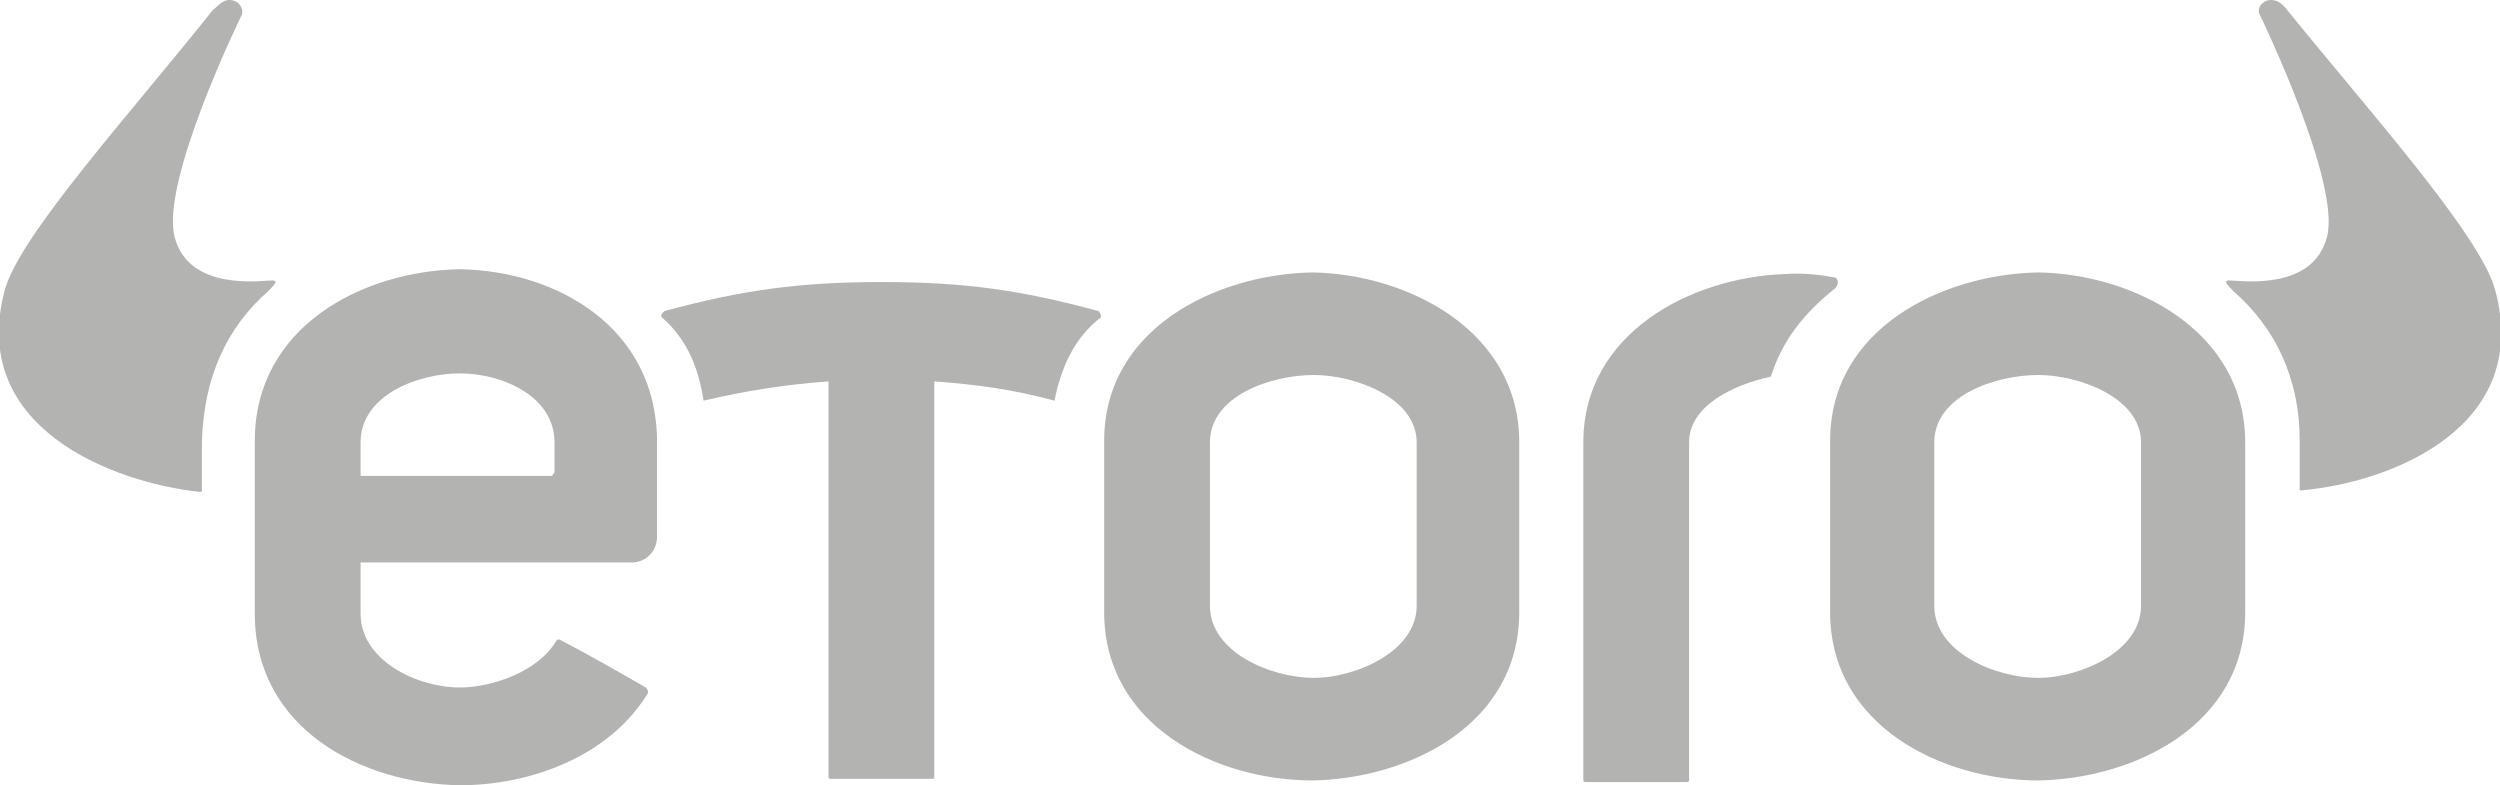 <svg enable-background="new 0 0 156 49" version="1.1" viewBox="0 0 156 49" xml:space="preserve" xmlns="http://www.w3.org/2000/svg" xmlns:xlink="http://www.w3.org/1999/xlink">
<title>eToro</title>
<style type="text/css">
							.st1 {
								fill: none;
								enable-background: new;
							}
                        </style>
<defs>
<rect id="a" width="156.1" height="49"></rect>
</defs>
<clipPath>
<use xlink:href="#a"></use>
</clipPath>
<path class="logoColor" d="m155.7 18.1c-0.9-3.4-7.9-11.2-13-17.5-0.1-0.1-0.4-0.6-1-0.6-0.5 0-0.9 0.5-0.7 0.9s5.1 10.6 4.2 13.9c-0.9 3.4-5.4 2.7-6.1 2.7-0.4 0-0.1 0.3 0.3 0.7 2.5 2.2 4.1 5.3 4.1 9.3v3c0 0.1 0 0.1 0.1 0.1 5.7-0.5 14.4-4 12.1-12.5" fill="#B3B3B2"></path>
<path class="logoColor" d="m133.6 37.8c0 2.9-3.9 4.5-6.4 4.5-2.7 0-6.5-1.6-6.5-4.5v-10.2c0-2.9 3.8-4.2 6.5-4.2 2.5 0 6.4 1.4 6.4 4.2v10.2zm-6.4-20.8c-6 0.1-13 3.5-13 10.5v10.7c0 7.1 7 10.5 13 10.5 5.9-0.1 12.9-3.4 12.9-10.5v-10.6c0-7-7-10.5-12.9-10.6" fill="#B3B3B2"></path>
 <path class="logoColor" d="m88.4 37.8c0 2.9-3.9 4.5-6.4 4.5-2.7 0-6.5-1.6-6.5-4.5v-10.2c0-2.9 3.8-4.2 6.5-4.2 2.5 0 6.4 1.4 6.4 4.2v10.2zm-6.5-20.8c-6 0.1-13 3.5-13 10.5v10.7c0 7.1 7 10.5 13 10.5 5.9-0.1 12.9-3.4 12.9-10.5v-10.6c0-7-7-10.5-12.9-10.6" fill="#B3B3B2"></path>
<path class="logoColor" d="m16.7 18.2c0.4-0.4 0.7-0.7 0.3-0.7-0.7 0-5.2 0.7-6.1-2.7s4-13.5 4.2-13.9c0.1-0.4-0.2-0.9-0.8-0.9-0.5 0-0.9 0.6-1 0.6-5 6.3-12.1 14.1-13 17.5-2.3 8.5 6.6 12 12.2 12.6 0.1 0 0.1-0.1 0.1-0.1v-3c0.1-4.1 1.6-7.2 4.1-9.4" fill="#B3B3B2"></path>
<path class="logoColor" d="m68.5 19.4c-4.8-1.3-8.3-1.8-13.5-1.8-5.1 0-8.7 0.5-13.5 1.8-0.2 0.1-0.3 0.3-0.2 0.4 1.6 1.4 2.3 3.2 2.6 5.2 2.6-0.6 5-1 7.8-1.2v24.7c0 0.1 0.1 0.1 0.2 0.1h6.2c0.1 0 0.2 0 0.2-0.1v-24.7c2.7 0.2 4.9 0.5 7.5 1.2 0.4-2 1.2-3.9 2.9-5.2 0-0.2-0.1-0.4-0.2-0.4" fill="#B3B3B2"></path>
<path class="logoColor" d="m114.4 17.3c-0.5-0.1-1.8-0.3-3-0.2-5.9 0.2-12.6 3.7-12.6 10.5v21.1c0 0.1 0.1 0.1 0.2 0.1h6.2c0.1 0 0.2 0 0.2-0.1v-21.1c0-2.3 2.8-3.6 5.1-4.1 0.7-2.2 2-3.9 4-5.5 0.3-0.3 0.2-0.7-0.1-0.7" fill="#B3B3B2"></path>
<path class="logoColor" d="m34.6 29.4c0 0.1 0 0.1-0.1 0.2 0 0.1-0.1 0.1-0.2 0.1h-11.8v-2.1c0-2.9 3.5-4.3 6.2-4.3 2.6 0 5.9 1.4 5.9 4.3v1.8zm-5.9-12.6c-6.1 0.1-12.8 3.6-12.8 10.7v10.8c0 7.2 6.7 10.6 12.8 10.7 4.4 0 9.3-1.8 11.7-5.7 0.1-0.1 0-0.3-0.1-0.4-2.1-1.2-3.3-1.9-5.4-3-0.1 0-0.1 0-0.2 0.1-1.1 1.9-4 2.9-6 2.9-2.7 0-6.2-1.7-6.2-4.6v-3.2h16.9c0.9 0 1.6-0.7 1.6-1.6v-5.9c0-7.2-6.3-10.7-12.3-10.8" fill="#B3B3B2"></path>
</svg>